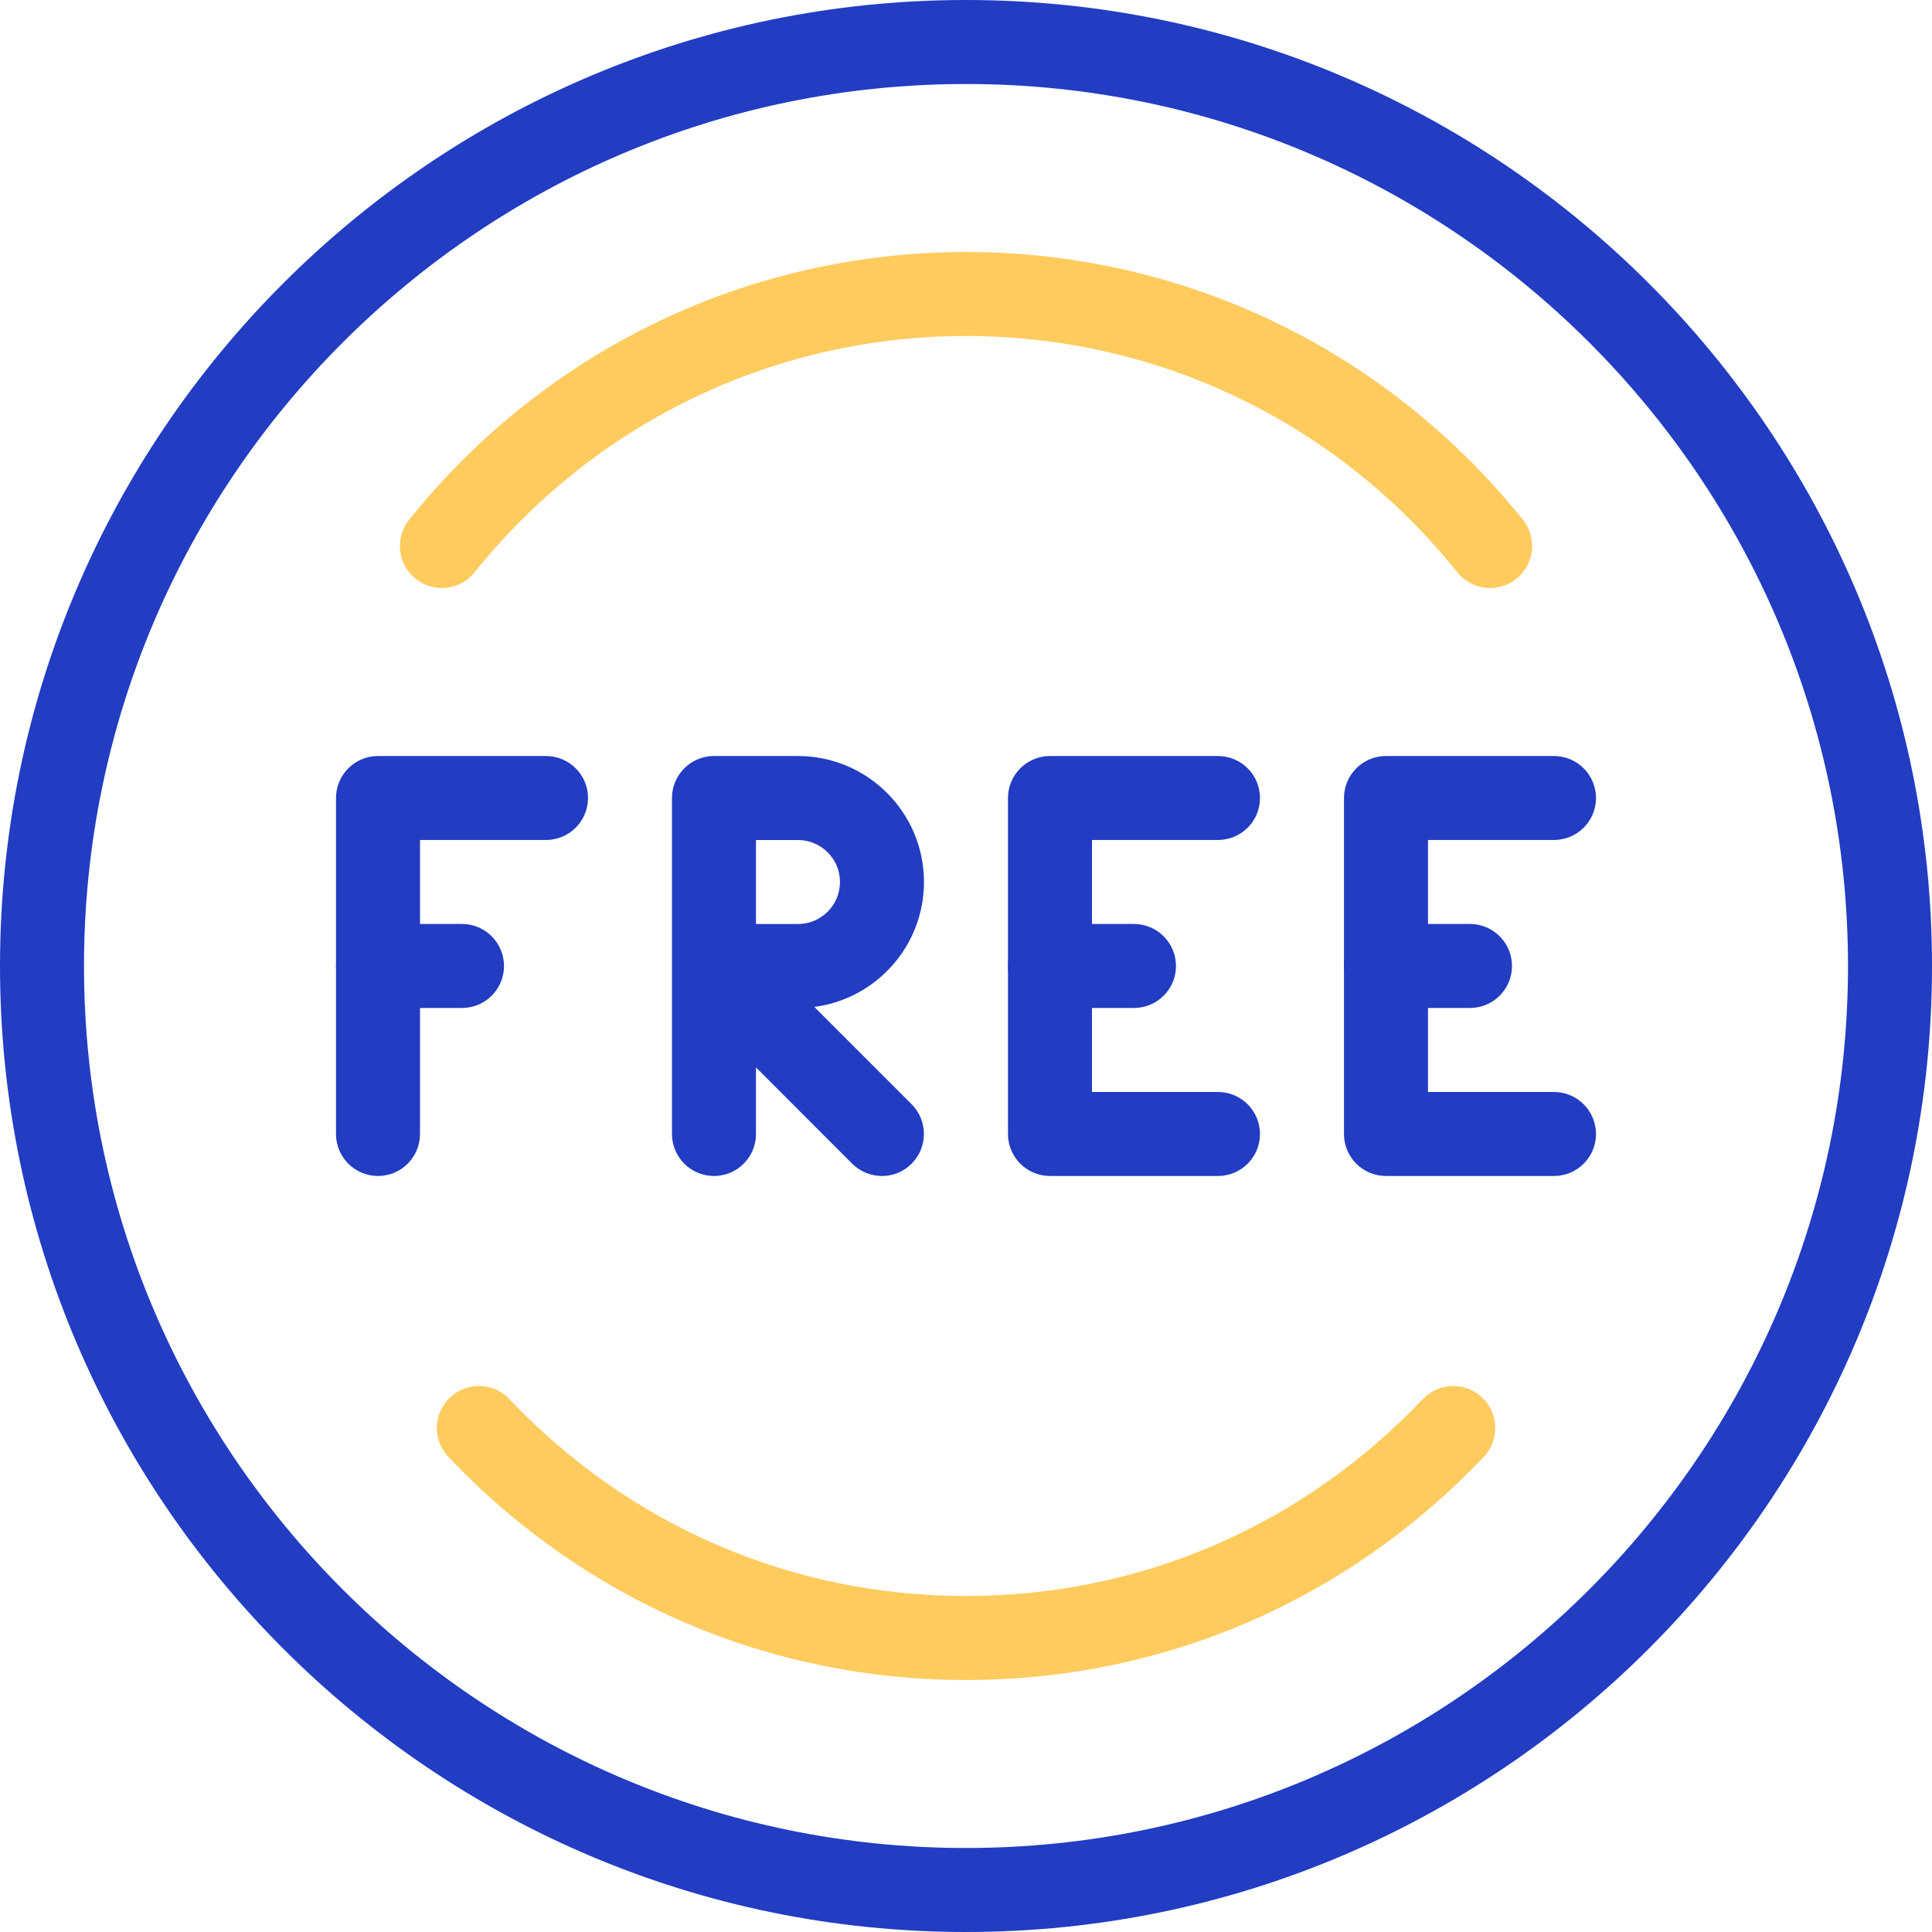<svg width="48" height="48" viewBox="0 0 48 48" fill="none" xmlns="http://www.w3.org/2000/svg">
<path d="M13.565 18.783H9.391C8.815 18.783 8.348 19.25 8.348 19.826V28.174C8.348 28.75 8.815 29.217 9.391 29.217C9.967 29.217 10.435 28.75 10.435 28.174V20.869H13.565C14.141 20.869 14.609 20.402 14.609 19.826C14.609 19.25 14.141 18.783 13.565 18.783Z" fill="#223CC2"/>
<path d="M11.478 22.956H9.391C8.815 22.956 8.348 23.424 8.348 24C8.348 24.576 8.815 25.043 9.391 25.043H11.478C12.054 25.043 12.522 24.576 12.522 24C12.522 23.424 12.054 22.956 11.478 22.956Z" fill="#223CC2"/>
<path d="M24 0C10.767 0 0 10.767 0 24C0 37.233 10.767 48 24 48C37.233 48 48 37.233 48 24C48 10.767 37.233 0 24 0ZM24 45.913C11.916 45.913 2.087 36.083 2.087 24C2.087 11.916 11.916 2.087 24 2.087C36.083 2.087 45.913 11.916 45.913 24C45.913 36.083 36.083 45.913 24 45.913Z" fill="#223CC2"/>
<path d="M37.835 12.912C34.443 8.686 29.401 6.261 24 6.261C18.599 6.261 13.557 8.686 10.166 12.912C9.805 13.361 9.876 14.018 10.326 14.379C10.775 14.74 11.433 14.669 11.792 14.218C14.786 10.487 19.236 8.348 24 8.348C28.765 8.348 33.214 10.487 36.207 14.218C36.413 14.475 36.716 14.609 37.021 14.609C37.252 14.609 37.482 14.534 37.674 14.379C38.125 14.018 38.196 13.361 37.835 12.912Z" fill="#FFCB5D"/>
<path d="M36.823 34.721C36.41 34.326 35.746 34.343 35.349 34.76C32.355 37.914 28.325 39.652 24.001 39.652C19.676 39.652 15.646 37.913 12.654 34.76C12.259 34.339 11.596 34.326 11.181 34.721C10.759 35.117 10.744 35.779 11.141 36.196C14.532 39.771 19.098 41.739 24.001 41.739C28.903 41.739 33.469 39.771 36.862 36.196C37.259 35.779 37.242 35.117 36.823 34.721Z" fill="#FFCB5D"/>
<path d="M20.231 25.016C21.767 24.818 22.956 23.501 22.956 21.913C22.956 20.187 21.552 18.783 19.826 18.783H17.739C17.163 18.783 16.695 19.25 16.695 19.826V23.992C16.695 23.996 16.695 24.002 16.695 24.006V28.174C16.695 28.75 17.163 29.217 17.739 29.217C18.315 29.217 18.782 28.75 18.782 28.174V26.519L21.174 28.913C21.378 29.115 21.646 29.217 21.913 29.217C22.18 29.217 22.447 29.115 22.649 28.911C23.056 28.504 23.056 27.842 22.649 27.435L20.231 25.016ZM18.782 22.956V20.87H19.826C20.4 20.87 20.869 21.337 20.869 21.913C20.869 22.489 20.4 22.957 19.826 22.957H18.782V22.956Z" fill="#223CC2"/>
<path d="M30.26 27.13H27.13V20.869H30.26C30.836 20.869 31.304 20.402 31.304 19.826C31.304 19.25 30.836 18.783 30.26 18.783H26.087C25.511 18.783 25.043 19.25 25.043 19.826V28.174C25.043 28.75 25.511 29.217 26.087 29.217H30.26C30.836 29.217 31.304 28.75 31.304 28.174C31.304 27.598 30.836 27.13 30.26 27.13Z" fill="#223CC2"/>
<path d="M28.173 22.956H26.087C25.511 22.956 25.043 23.424 25.043 24C25.043 24.576 25.511 25.043 26.087 25.043H28.173C28.749 25.043 29.217 24.576 29.217 24C29.217 23.424 28.749 22.956 28.173 22.956Z" fill="#223CC2"/>
<path d="M38.608 27.13H35.478V20.869H38.608C39.184 20.869 39.652 20.402 39.652 19.826C39.652 19.25 39.184 18.783 38.608 18.783H34.434C33.858 18.783 33.391 19.25 33.391 19.826V28.174C33.391 28.75 33.858 29.217 34.434 29.217H38.608C39.184 29.217 39.652 28.75 39.652 28.174C39.652 27.598 39.184 27.13 38.608 27.13Z" fill="#223CC2"/>
<path d="M36.521 22.956H34.434C33.858 22.956 33.391 23.424 33.391 24C33.391 24.576 33.858 25.043 34.434 25.043H36.521C37.097 25.043 37.565 24.576 37.565 24C37.565 23.424 37.097 22.956 36.521 22.956Z" fill="#223CC2"/>
</svg>
